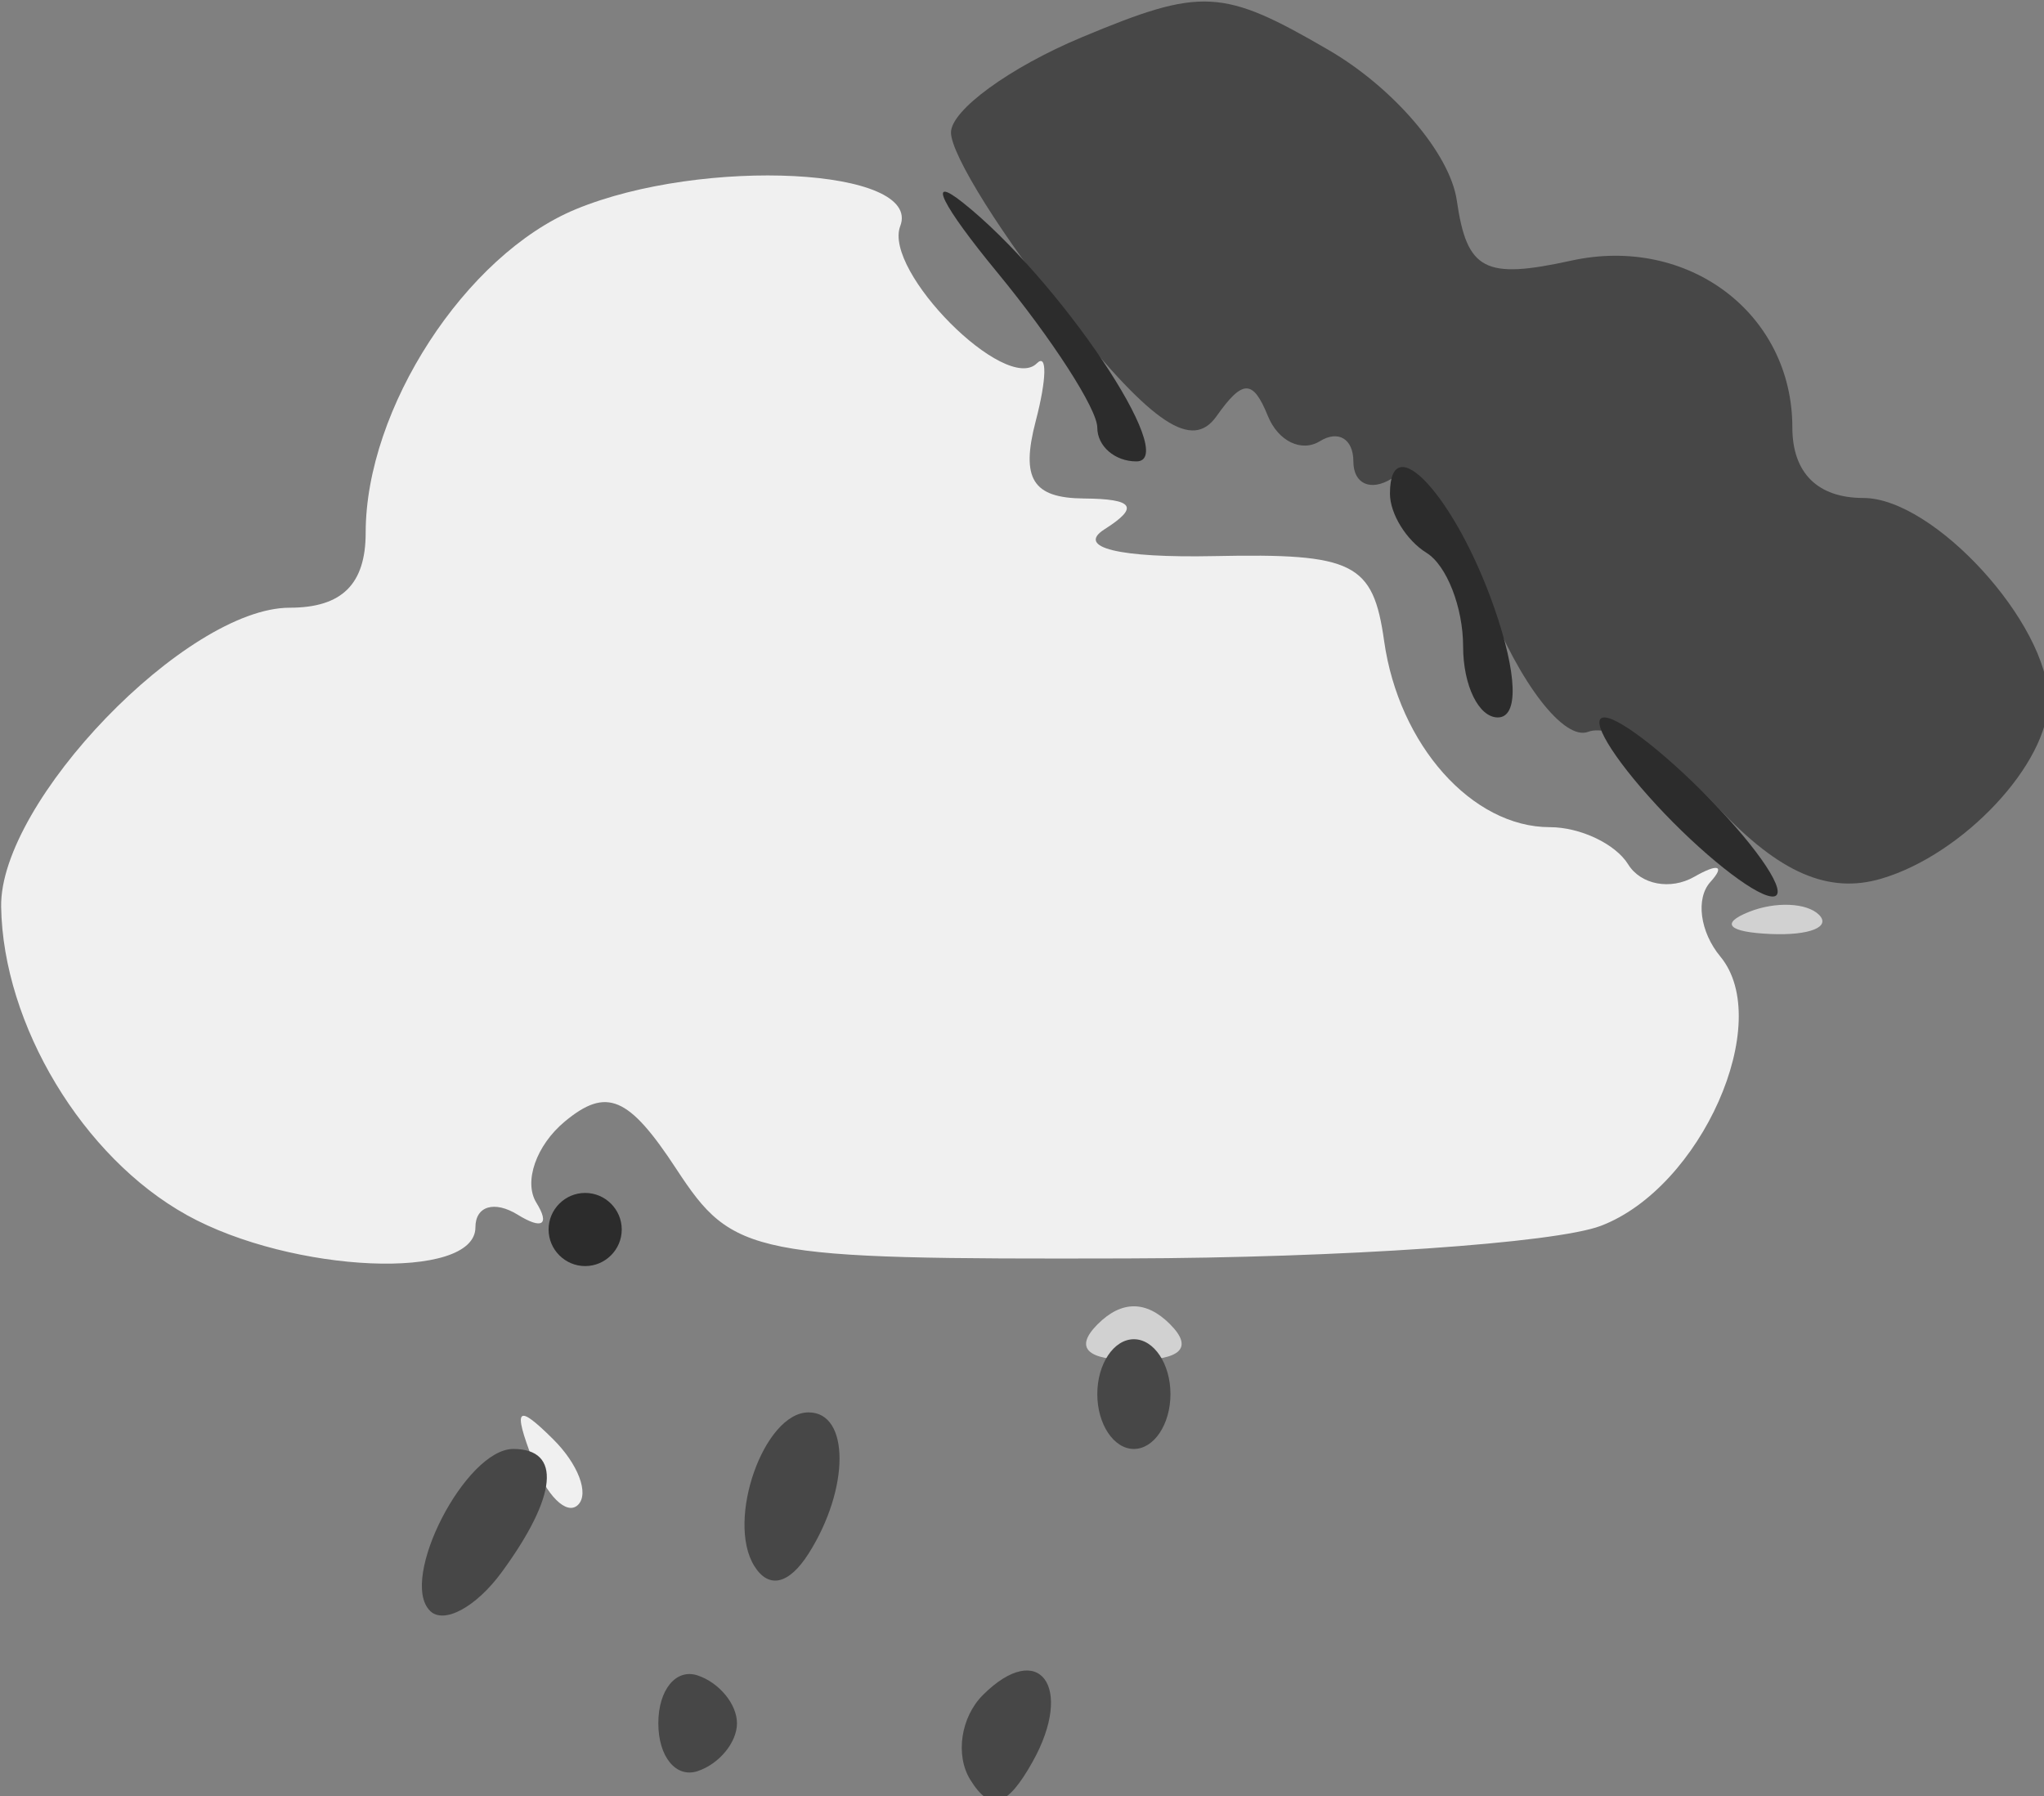 <?xml version="1.0" encoding="UTF-8" standalone="no"?>
<!-- Created with Inkscape (http://www.inkscape.org/) -->

<svg
   width="14.807mm"
   height="13.015mm"
   viewBox="0 0 14.807 13.015"
   version="1.1"
   id="svg325"
   inkscape:version="1.2.1 (9c6d41e410, 2022-07-14, custom)"
   sodipodi:docname="09d.svg"
   xmlns:inkscape="http://www.inkscape.org/namespaces/inkscape"
   xmlns:sodipodi="http://sodipodi.sourceforge.net/DTD/sodipodi-0.dtd"
   xmlns="http://www.w3.org/2000/svg"
   xmlns:svg="http://www.w3.org/2000/svg">
  <rect x="0" y="0" width="14.807" height="13.015" fill="#808080" stroke="none"/>
  <sodipodi:namedview
     id="namedview327"
     pagecolor="#ffffff"
     bordercolor="#000000"
     borderopacity="0.25"
     inkscape:showpageshadow="2"
     inkscape:pageopacity="0.0"
     inkscape:pagecheckerboard="0"
     inkscape:deskcolor="#d1d1d1"
     inkscape:document-units="mm"
     showgrid="false"
     inkscape:zoom="3.8263658"
     inkscape:cx="-5.6189087"
     inkscape:cy="47.82606"
     inkscape:window-width="1362"
     inkscape:window-height="745"
     inkscape:window-x="0"
     inkscape:window-y="19"
     inkscape:window-maximized="1"
     inkscape:current-layer="layer1" />
  <defs
     id="defs322" />
  <g
     inkscape:label="Layer 1"
     inkscape:groupmode="layer"
     id="layer1"
     transform="translate(-176.386,-47.821)">
    <g
       id="g293"
       transform="matrix(0.265,0,0,0.265,170.555,41.094)">
      <path
         style="fill:#f0f0f0"
         d="m 36.564,65.293 c -0.543,-1.425 -0.428,-1.54 0.56,-0.56 0.683,0.678 0.991,1.485 0.683,1.793 -0.308,0.308 -0.867,-0.247 -1.243,-1.233 z M 27.11,58.604 C 24.269,57.03 22.085,53.4 22.035,50.173 21.992,47.3 27.107,42 29.923,42 31.35,42 32,41.359 32,39.95 c 0,-3.392 2.728,-7.595 5.738,-8.842 3.483,-1.443 9.485,-1.132 8.875,0.459 -0.472,1.231 2.884,4.602 3.735,3.751 0.284,-0.284 0.27,0.428 -0.032,1.582 -0.412,1.575 -0.083,2.103 1.318,2.114 1.366,0.011 1.518,0.236 0.566,0.84 -0.79,0.501 0.389,0.789 3,0.735 3.815,-0.08 4.339,0.182 4.641,2.322 C 60.242,45.752 62.243,48 64.37,48 c 0.832,0 1.795,0.457 2.141,1.016 0.345,0.559 1.16,0.712 1.809,0.34 0.649,-0.372 0.847,-0.308 0.44,0.142 -0.408,0.45 -0.286,1.367 0.271,2.039 1.486,1.791 -0.523,6.32 -3.266,7.363 -1.25,0.475 -7.083,0.876 -12.962,0.891 -10.286,0.026 -10.752,-0.066 -12.313,-2.449 -1.3,-1.984 -1.905,-2.241 -3.045,-1.296 -0.782,0.649 -1.133,1.649 -0.779,2.221 0.374,0.605 0.159,0.742 -0.511,0.328 C 35.52,58.203 35,58.359 35,58.941 c 0,1.474 -5.008,1.261 -7.89,-0.336 z"
         id="path303" />
      <path
         style="fill:#d1d1d1"
         d="m 52.014,61.586 c 0.648,-0.648 1.324,-0.648 1.971,0 0.648,0.648 0.31,0.986 -0.986,0.986 -1.295,0 -1.633,-0.338 -0.986,-0.986 z M 69.812,50.317 c 0.722,-0.289 1.584,-0.253 1.917,0.079 0.332,0.332 -0.258,0.569 -1.312,0.525 -1.165,-0.048 -1.402,-0.285 -0.604,-0.604 z"
         id="path301" />
      <path
         style="fill:#474747"
         d="m 48.526,74.041 c -0.413,-0.669 -0.258,-1.709 0.345,-2.312 1.536,-1.536 2.509,-0.231 1.36,1.824 -0.7,1.25 -1.153,1.38 -1.705,0.488 z M 40,72.5 c 0,-0.917 0.484,-1.505 1.075,-1.308 0.591,0.197 1.075,0.786 1.075,1.308 0,0.522 -0.484,1.111 -1.075,1.308 C 40.484,74.005 40,73.417 40,72.5 Z M 33.758,69.424 C 32.897,68.564 34.731,65 36.035,65 c 1.327,0 1.208,1.285 -0.313,3.365 -0.703,0.961 -1.587,1.438 -1.965,1.06 z m 8.864,-1.227 C 41.847,66.944 42.889,64 44.107,64 c 1.128,0 1.129,2.079 0.003,3.857 -0.539,0.851 -1.094,0.978 -1.488,0.34 z M 52,63.5 c 0,-0.825 0.45,-1.5 1,-1.5 0.55,0 1,0.675 1,1.5 0,0.825 -0.45,1.5 -1,1.5 -0.55,0 -1,-0.675 -1,-1.5 z M 68.981,47.48 C 67.669,46.083 66.066,45.144 65.419,45.393 64.762,45.645 63.547,44.075 62.667,41.835 61.773,39.557 60.64,38.104 60.046,38.472 59.471,38.827 59,38.615 59,38 59,37.385 58.588,37.136 58.085,37.447 57.582,37.758 56.942,37.447 56.662,36.756 56.254,35.751 55.973,35.753 55.257,36.767 54.596,37.701 53.527,36.994 51.181,34.075 49.431,31.898 48,29.618 48,29.008 c 0,-0.61 1.61,-1.782 3.578,-2.605 3.279,-1.37 3.844,-1.34 6.75,0.352 1.78,1.036 3.315,2.84 3.499,4.109 0.277,1.914 0.758,2.167 3.126,1.647 C 68.151,31.808 71,33.957 71,37.071 71,38.315 71.691,39 72.943,39 74.865,39 78,42.43 78,44.531 c 0,1.734 -2.322,4.214 -4.567,4.877 -1.444,0.426 -2.785,-0.155 -4.452,-1.928 z"
         id="path297" />
      <path
         style="fill:#2c2c2c"
         d="m 37,59 c 0,-0.55 0.45,-1 1,-1 0.55,0 1,0.45 1,1 0,0.55 -0.45,1 -1,1 -0.55,0 -1,-0.45 -1,-1 z M 67.286,47.394 C 66.068,46.077 65.427,45 65.861,45 66.296,45 67.708,46.125 69,47.5 c 1.292,1.375 1.933,2.452 1.424,2.394 -0.508,-0.058 -1.921,-1.183 -3.139,-2.5 z M 62,43.059 C 62,41.991 61.55,40.84 61,40.5 c -0.55,-0.34 -1,-1.068 -1,-1.618 0,-1.866 1.798,0.1 2.85,3.116 C 63.485,43.82 63.523,45 62.948,45 62.427,45 62,44.127 62,43.059 Z M 52,37.077 c 0,-0.508 -1.233,-2.42 -2.739,-4.25 -1.507,-1.83 -1.936,-2.692 -0.953,-1.916 C 50.941,32.992 54.305,38 53.068,38 52.481,38 52,37.585 52,37.077 Z"
         id="path295" />
    </g>
  </g>
</svg>
